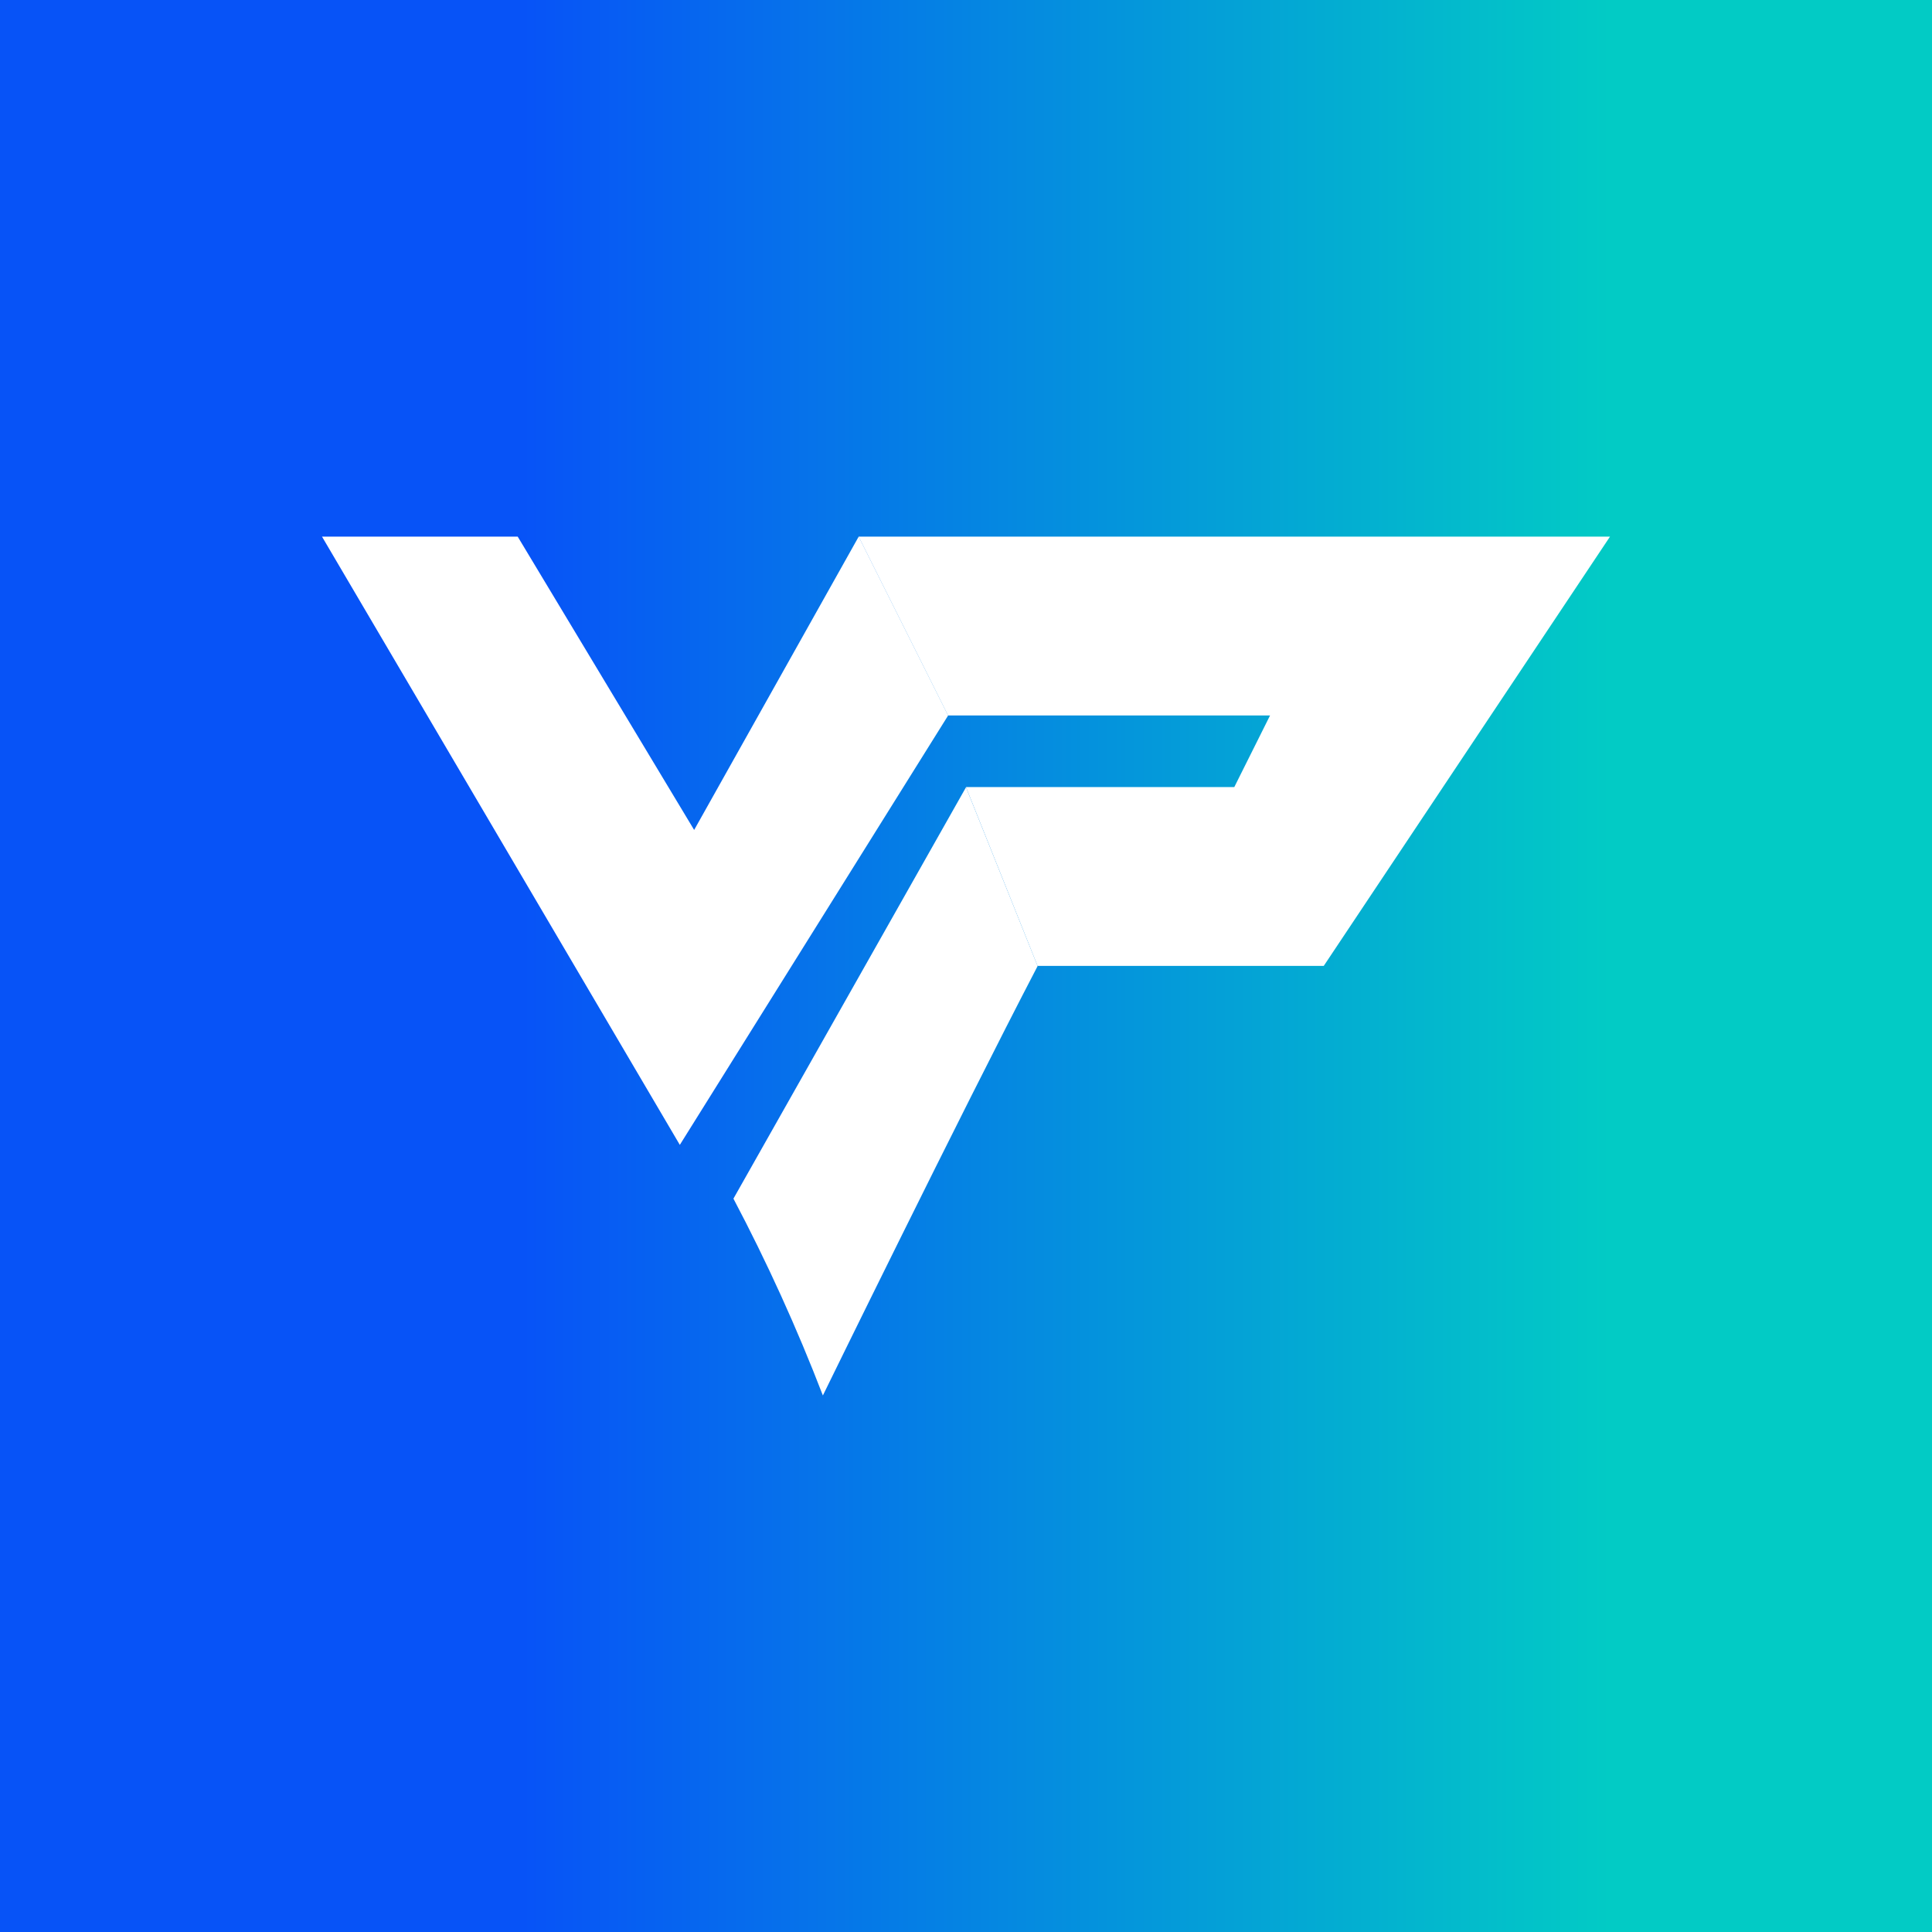 <svg xmlns="http://www.w3.org/2000/svg" width="24" height="24" fill="none" viewBox="0 0 24 24">
    <rect x="0" y="0" width="24" height="24" fill="#333333" stroke="none"/>
    <g clip-path="url(#VLXPAD__a)">
        <path fill="url(#VLXPAD__b)" d="M24 0H0v24h24z"/>
        <path fill="#fff" d="M6.431 6.666H4l4.445 7.556 3.333-5.334-1.111-2.222-2.044 3.644z"/>
        <path fill="#fff" d="M20 6.666h-9.334l1.111 2.222h4l-.444.889h-3.334l.89 2.222h3.555z"/>
        <path fill="#fff" d="M12.89 12.001 12 9.78l-2.889 5.11q.628 1.19 1.111 2.445S11.917 13.868 12.89 12"/>
    </g>
    <defs>
        <linearGradient id="VLXPAD__b" x1="6.496" x2="20" y1="10.098" y2="10.098" gradientUnits="userSpaceOnUse">
            <stop stop-color="#0753F7"/>
            <stop offset="1" stop-color="#02CBC5"/>
        </linearGradient>
        <clipPath id="VLXPAD__a">
            <path fill="#fff" d="M0 0h24v24H0z"/>
        </clipPath>
    </defs>
</svg>
